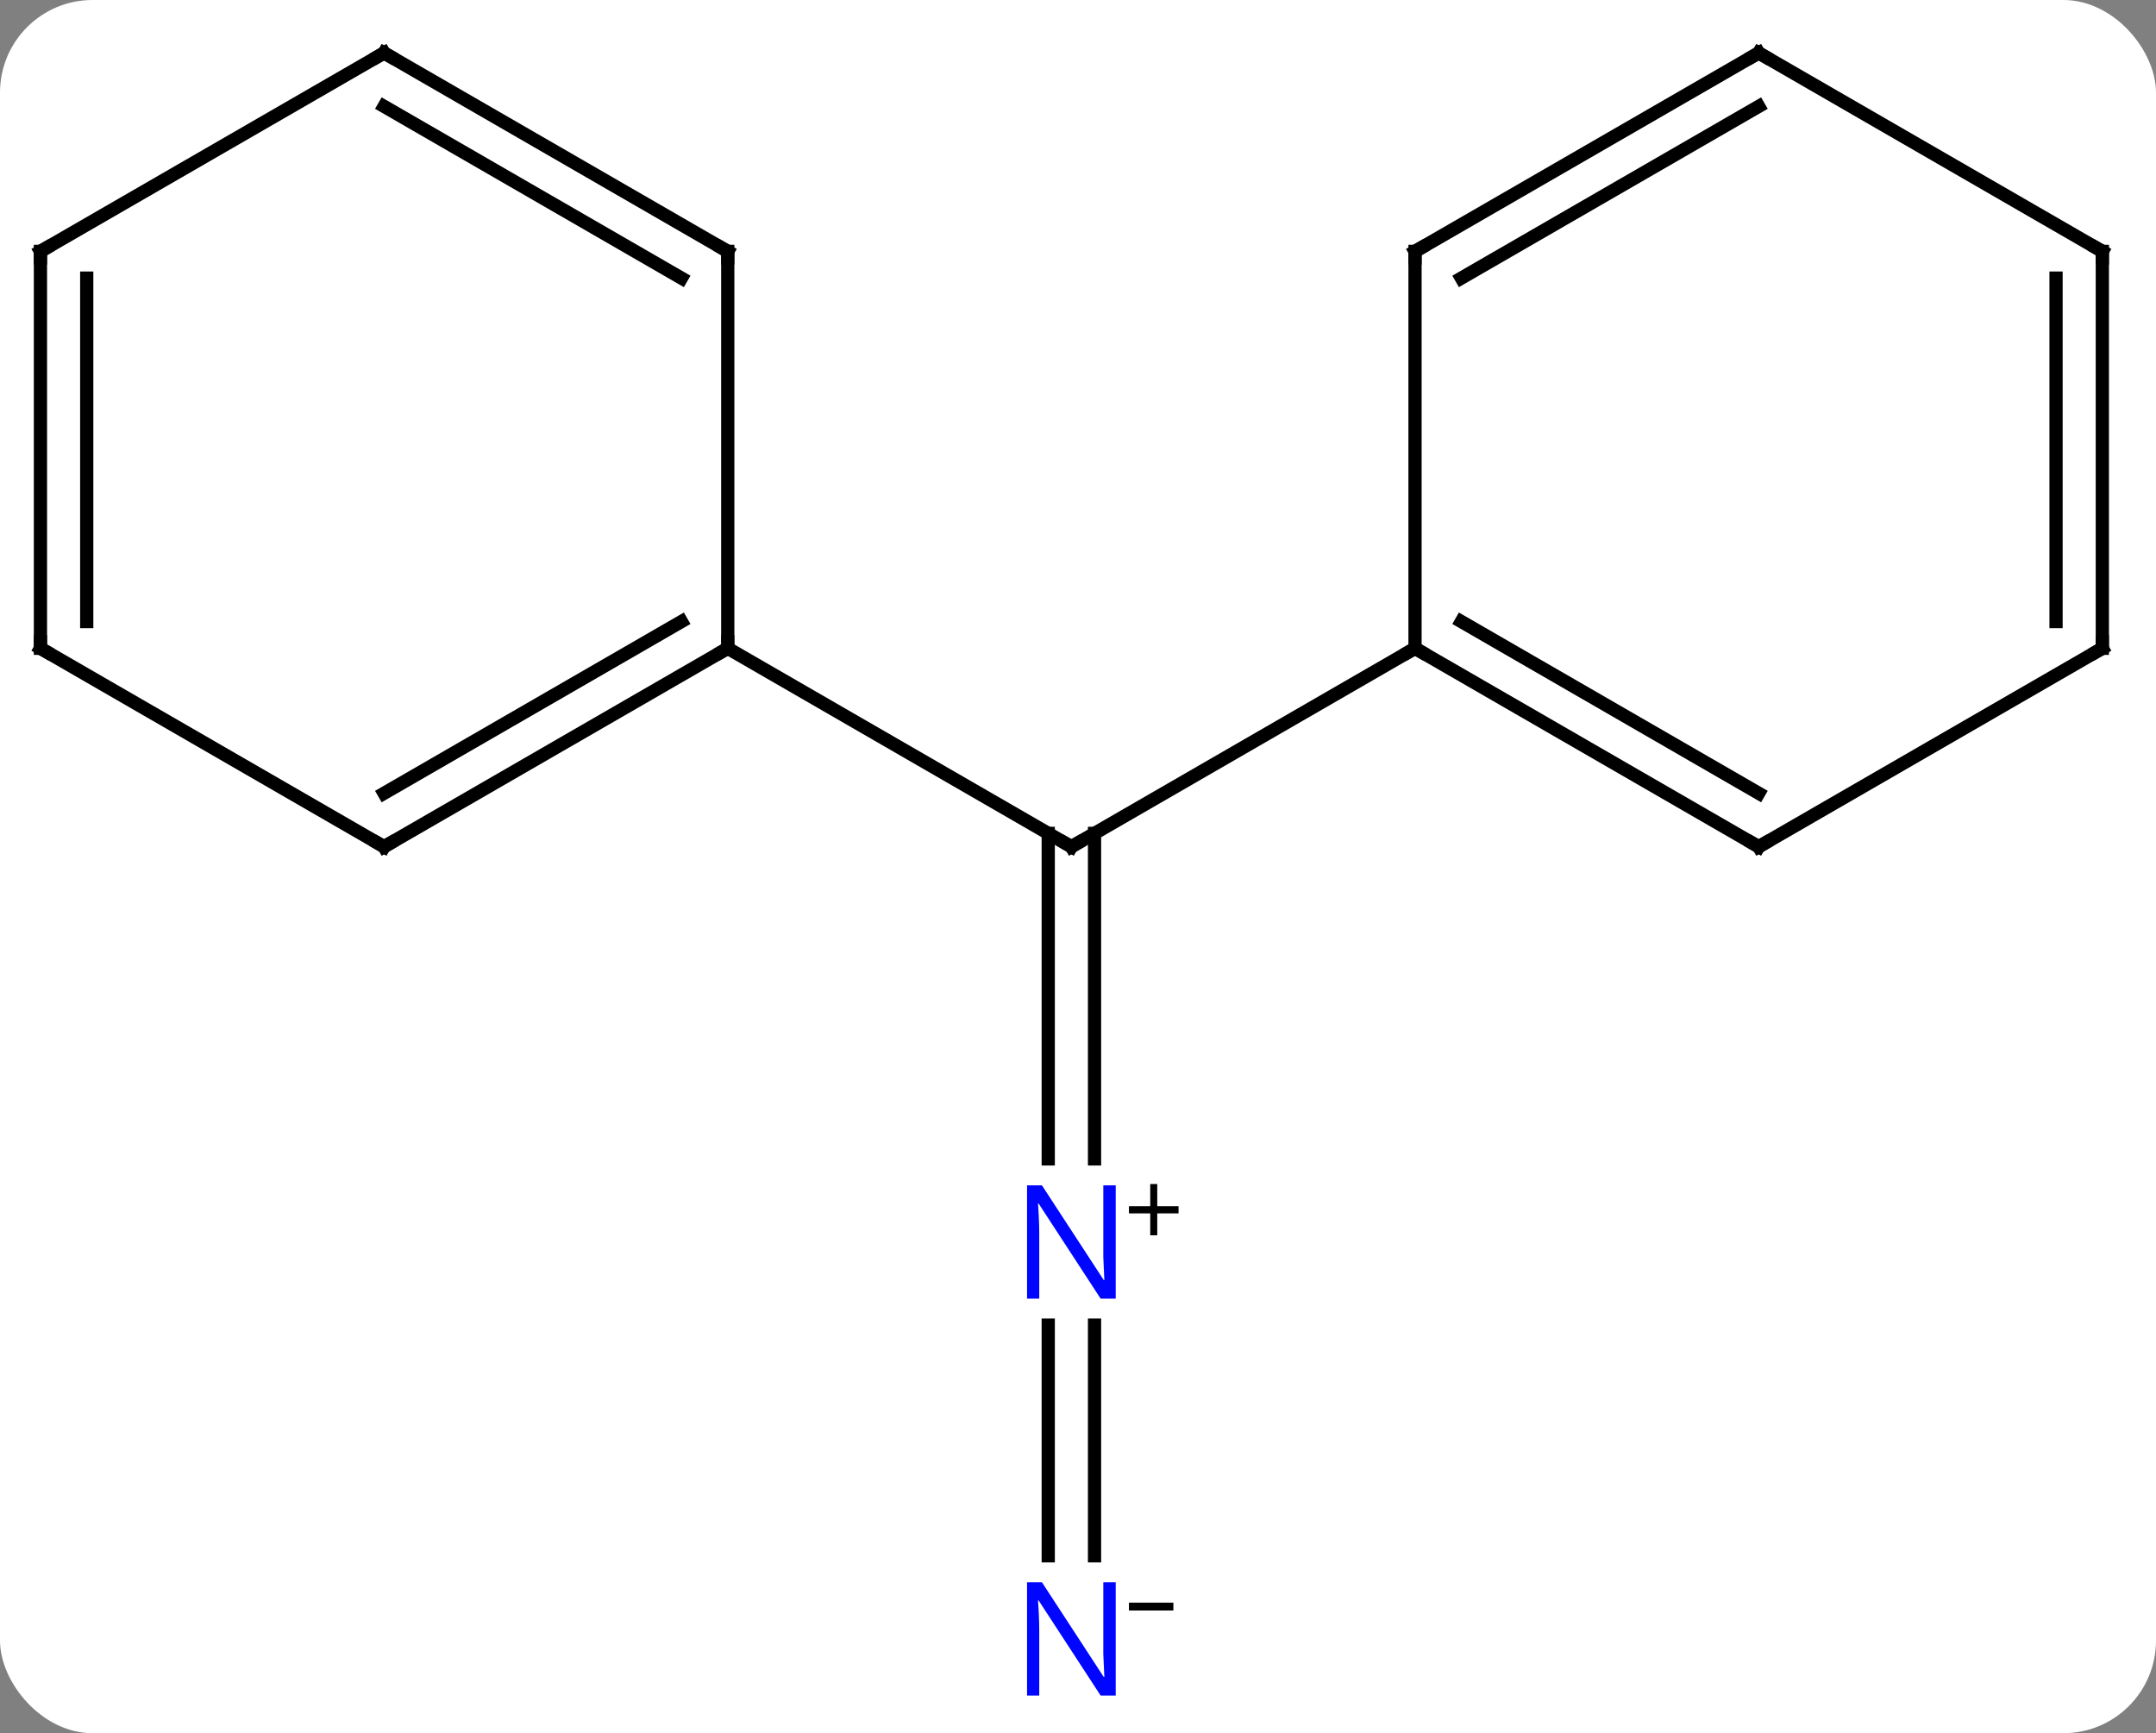 <svg width="163" viewBox="0 0 163 131" style="fill-opacity:1; color-rendering:auto; color-interpolation:auto; text-rendering:auto; stroke:black; stroke-linecap:square; stroke-miterlimit:10; shape-rendering:auto; stroke-opacity:1; fill:black; stroke-dasharray:none; font-weight:normal; stroke-width:1; font-family:'Open Sans'; font-style:normal; stroke-linejoin:miter; font-size:12; stroke-dashoffset:0; image-rendering:auto;" height="131" class="cas-substance-image" xmlns:xlink="http://www.w3.org/1999/xlink" xmlns="http://www.w3.org/2000/svg"><rect x="0" y="0" width="163" height="131" fill="#808080" stroke="none"/><svg class="cas-substance-single-component"><rect y="0" x="0" width="163" stroke="none" ry="7" rx="7" height="131" fill="white" class="cas-substance-group"/><svg y="0" x="0" width="163" viewBox="0 0 163 131" style="fill:black;" height="131" class="cas-substance-single-component-image"><svg><g><g transform="translate(81,64)" style="text-rendering:geometricPrecision; color-rendering:optimizeQuality; color-interpolation:linearRGB; stroke-linecap:butt; image-rendering:optimizeQuality;"><line y2="23.594" y1="-1.01" x2="-1.75" x1="-1.75" style="fill:none;"/><line y2="23.594" y1="-1.01" x2="1.75" x1="1.75" style="fill:none;"/><line y2="-15" y1="0" x2="-25.98" x1="0" style="fill:none;"/><line y2="-15" y1="0" x2="25.98" x1="0" style="fill:none;"/><line y2="53.594" y1="36.156" x2="-1.75" x1="-1.75" style="fill:none;"/><line y2="53.594" y1="36.156" x2="1.75" x1="1.75" style="fill:none;"/><line y2="0" y1="-15" x2="-51.963" x1="-25.98" style="fill:none;"/><line y2="-4.042" y1="-17.021" x2="-51.963" x1="-29.48" style="fill:none;"/><line y2="-45" y1="-15" x2="-25.98" x1="-25.98" style="fill:none;"/><line y2="-15" y1="0" x2="-77.943" x1="-51.963" style="fill:none;"/><line y2="-60" y1="-45" x2="-51.963" x1="-25.98" style="fill:none;"/><line y2="-55.959" y1="-42.979" x2="-51.963" x1="-29.48" style="fill:none;"/><line y2="-45" y1="-15" x2="-77.943" x1="-77.943" style="fill:none;"/><line y2="-42.979" y1="-17.021" x2="-74.443" x1="-74.443" style="fill:none;"/><line y2="-45" y1="-60" x2="-77.943" x1="-51.963" style="fill:none;"/><line y2="0" y1="-15" x2="51.963" x1="25.98" style="fill:none;"/><line y2="-4.042" y1="-17.021" x2="51.963" x1="29.48" style="fill:none;"/><line y2="-45" y1="-15" x2="25.98" x1="25.98" style="fill:none;"/><line y2="-15" y1="0" x2="77.943" x1="51.963" style="fill:none;"/><line y2="-60" y1="-45" x2="51.963" x1="25.98" style="fill:none;"/><line y2="-55.959" y1="-42.979" x2="51.963" x1="29.48" style="fill:none;"/><line y2="-45" y1="-15" x2="77.943" x1="77.943" style="fill:none;"/><line y2="-42.979" y1="-17.021" x2="74.443" x1="74.443" style="fill:none;"/><line y2="-45" y1="-60" x2="77.943" x1="51.963" style="fill:none;"/><path style="fill:none; stroke-miterlimit:5;" d="M-0.433 -0.25 L0 0 L0.433 -0.25"/></g><g transform="translate(81,64)" style="stroke-linecap:butt; fill:rgb(0,5,255); text-rendering:geometricPrecision; color-rendering:optimizeQuality; image-rendering:optimizeQuality; font-family:'Open Sans'; stroke:rgb(0,5,255); color-interpolation:linearRGB; stroke-miterlimit:5;"><path style="stroke:none;" d="M3.352 34.156 L2.211 34.156 L-2.477 26.969 L-2.523 26.969 Q-2.43 28.234 -2.43 29.281 L-2.43 34.156 L-3.352 34.156 L-3.352 25.594 L-2.227 25.594 L2.445 32.75 L2.492 32.75 Q2.492 32.594 2.445 31.734 Q2.398 30.875 2.414 30.5 L2.414 25.594 L3.352 25.594 L3.352 34.156 Z"/><path style="fill:black; stroke:none;" d="M6.492 27.166 L8.102 27.166 L8.102 27.712 L6.492 27.712 L6.492 29.369 L5.961 29.369 L5.961 27.712 L4.352 27.712 L4.352 27.166 L5.961 27.166 L5.961 25.494 L6.492 25.494 L6.492 27.166 Z"/><path style="stroke:none;" d="M3.352 64.156 L2.211 64.156 L-2.477 56.969 L-2.523 56.969 Q-2.43 58.234 -2.43 59.281 L-2.43 64.156 L-3.352 64.156 L-3.352 55.594 L-2.227 55.594 L2.445 62.75 L2.492 62.75 Q2.492 62.594 2.445 61.734 Q2.398 60.875 2.414 60.5 L2.414 55.594 L3.352 55.594 L3.352 64.156 Z"/><path style="fill:black; stroke:none;" d="M4.352 57.728 L4.352 57.134 L7.711 57.134 L7.711 57.728 L4.352 57.728 Z"/><path style="fill:none; stroke:black;" d="M-26.413 -14.75 L-25.98 -15 L-25.98 -15.5"/><path style="fill:none; stroke:black;" d="M-51.53 -0.25 L-51.963 0 L-52.396 -0.25"/><path style="fill:none; stroke:black;" d="M-25.98 -44.5 L-25.98 -45 L-26.413 -45.25"/><path style="fill:none; stroke:black;" d="M-77.51 -14.75 L-77.943 -15 L-77.943 -15.5"/><path style="fill:none; stroke:black;" d="M-51.53 -59.75 L-51.963 -60 L-52.396 -59.75"/><path style="fill:none; stroke:black;" d="M-77.943 -44.5 L-77.943 -45 L-77.51 -45.25"/><path style="fill:none; stroke:black;" d="M26.413 -14.75 L25.98 -15 L25.547 -14.75"/><path style="fill:none; stroke:black;" d="M51.53 -0.25 L51.963 0 L52.396 -0.25"/><path style="fill:none; stroke:black;" d="M25.98 -44.5 L25.98 -45 L26.413 -45.25"/><path style="fill:none; stroke:black;" d="M77.51 -14.75 L77.943 -15 L77.943 -15.5"/><path style="fill:none; stroke:black;" d="M51.53 -59.75 L51.963 -60 L52.396 -59.75"/><path style="fill:none; stroke:black;" d="M77.943 -44.5 L77.943 -45 L77.51 -45.25"/></g></g></svg></svg></svg></svg>